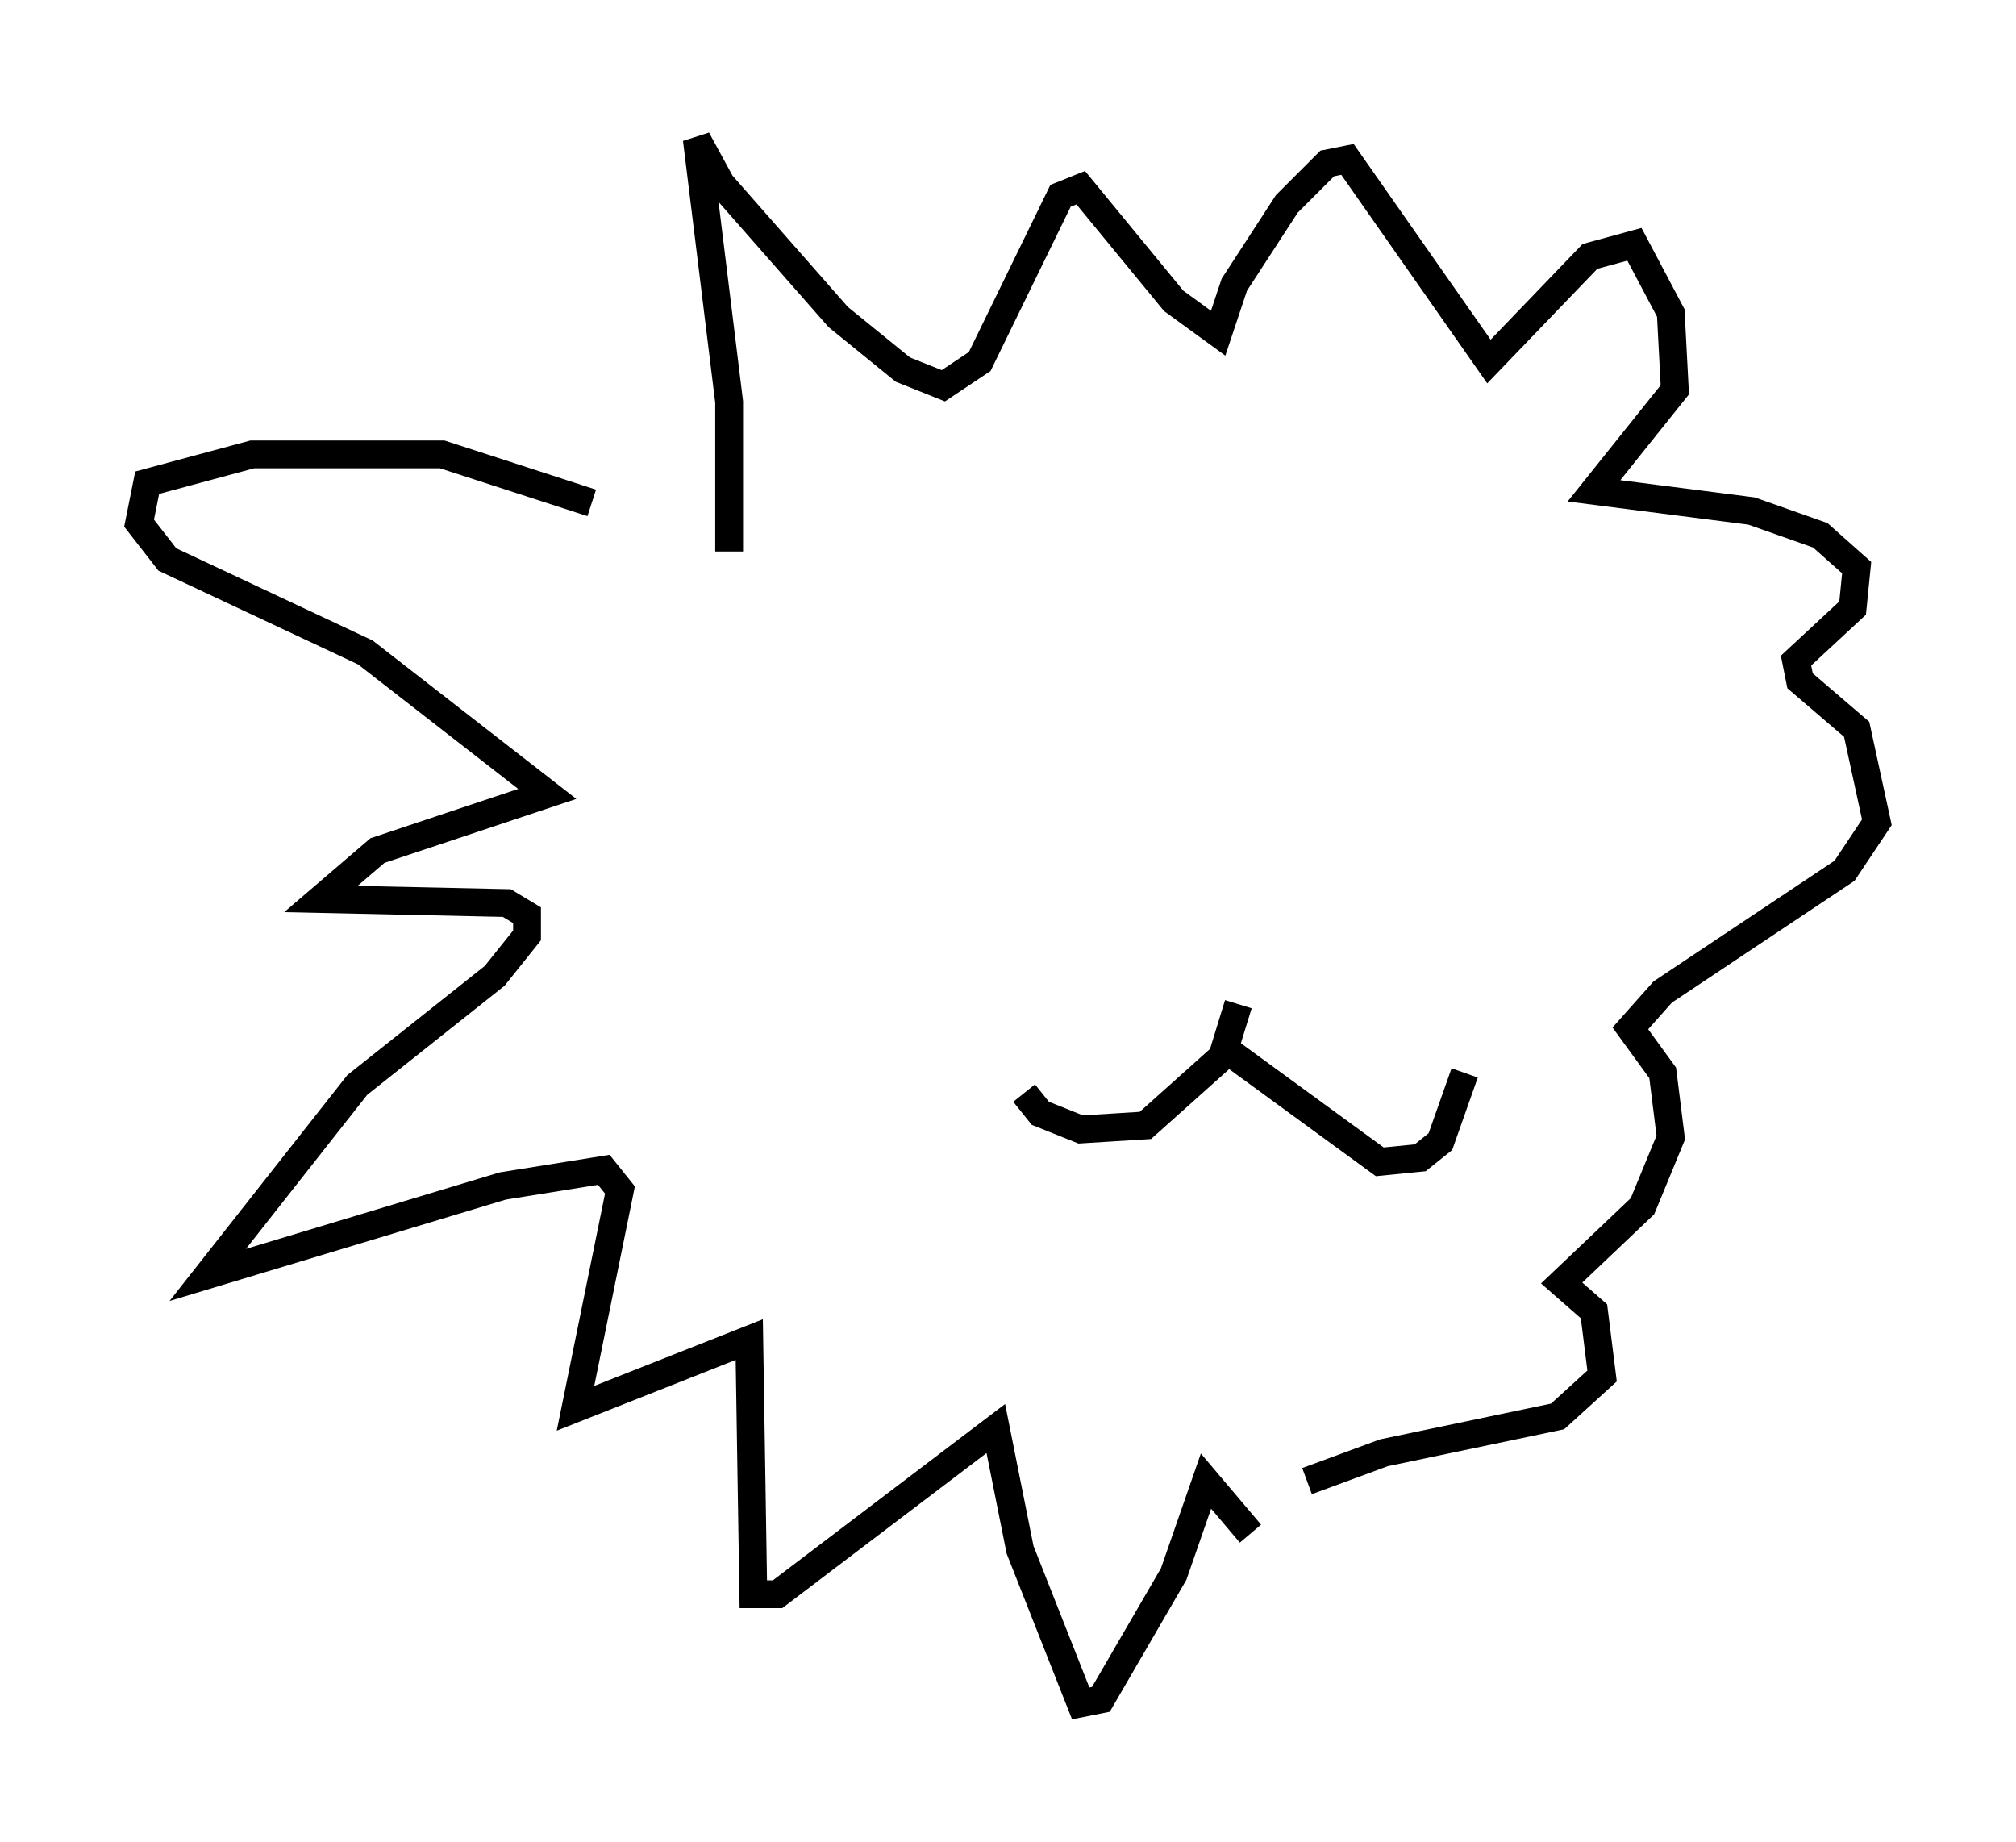 <?xml version="1.0" encoding="utf-8" ?>
<svg baseProfile="full" height="66.212" version="1.1" width="72.458" xmlns="http://www.w3.org/2000/svg" xmlns:ev="http://www.w3.org/2001/xml-events" xmlns:xlink="http://www.w3.org/1999/xlink"><defs /><rect fill="white" height="66.212" width="72.458" x="0" y="0" /><path d="M24.899, 19.961 m-3.631, -1.888 l-5.374, -1.743 -6.827, 0.0 l-3.777, 1.017 -0.291, 1.453 l1.017, 1.307 7.117, 3.341 l6.536, 5.084 -6.101, 2.034 l-2.034, 1.743 6.682, 0.145 l0.726, 0.436 0.0, 0.726 l-1.162, 1.453 -4.939, 3.922 l-5.374, 6.827 10.603, -3.196 l3.631, -0.581 0.581, 0.726 l-1.598, 7.844 6.246, -2.469 l0.145, 9.151 0.872, 0.0 l7.844, -5.955 0.872, 4.358 l2.179, 5.52 0.726, -0.145 l2.615, -4.503 1.162, -3.341 l1.598, 1.888 m-18.737, -35.296 l0.0, -5.374 -1.162, -9.441 l0.872, 1.598 4.212, 4.793 l2.324, 1.888 1.453, 0.581 l1.307, -0.872 2.905, -5.955 l0.726, -0.291 3.341, 4.067 l1.598, 1.162 0.581, -1.743 l1.888, -2.905 1.453, -1.453 l0.726, -0.145 5.084, 7.263 l3.631, -3.777 1.598, -0.436 l1.307, 2.469 0.145, 2.76 l-2.905, 3.631 5.665, 0.726 l2.469, 0.872 1.307, 1.162 l-0.145, 1.453 -2.034, 1.888 l0.145, 0.726 2.034, 1.743 l0.726, 3.341 -1.162, 1.743 l-6.536, 4.358 -1.162, 1.307 l1.162, 1.598 0.291, 2.324 l-1.017, 2.469 -2.905, 2.76 l1.162, 1.017 0.291, 2.324 l-1.598, 1.453 -6.246, 1.307 l-2.76, 1.017 m-10.168, -13.944 l0.581, 0.726 1.453, 0.581 l2.324, -0.145 2.76, -2.469 l0.581, -1.888 m-0.291, 1.743 l5.374, 3.922 1.453, -0.145 l0.726, -0.581 0.872, -2.469 " fill="none" stroke="black" stroke-width="1" /></svg>